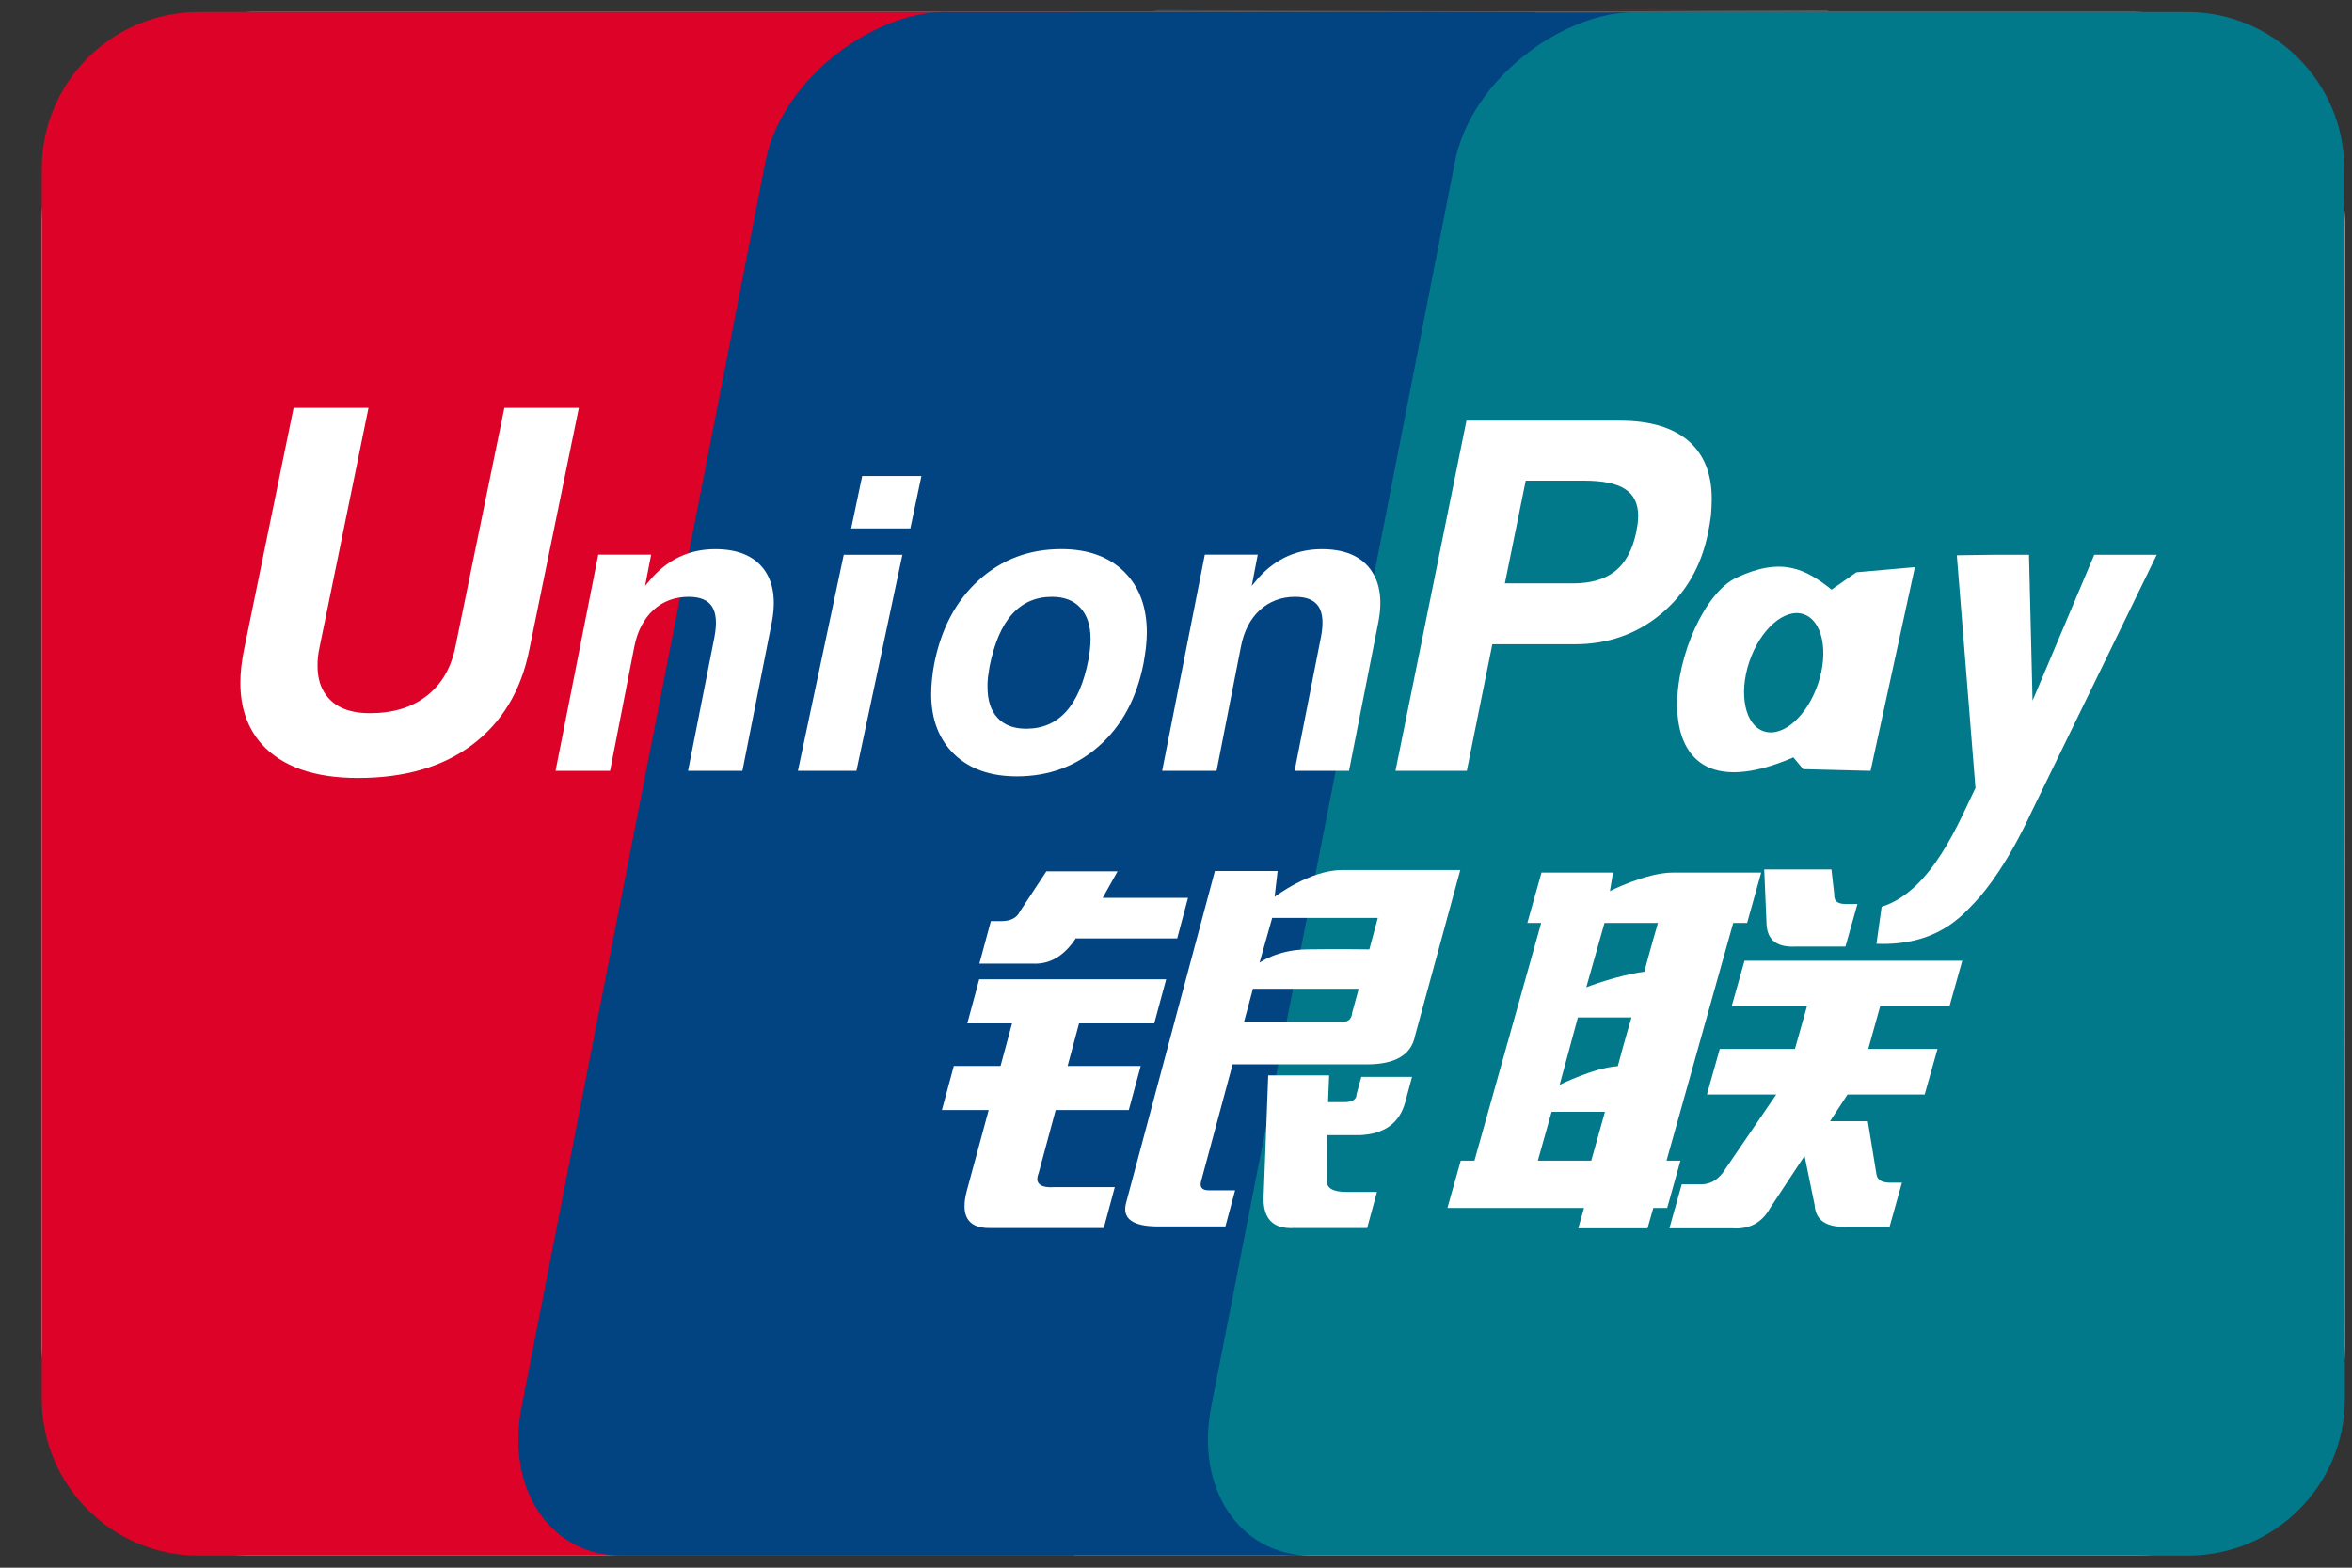<?xml version="1.0" encoding="UTF-8"?>
<svg width="45px" height="30px" viewBox="0 0 45 30" version="1.1" xmlns="http://www.w3.org/2000/svg" xmlns:xlink="http://www.w3.org/1999/xlink">
    <rect x="0" y="0" width="45" height="30" fill="#333333" stroke="none"/>
    <!-- Generator: Sketch 55.2 (78181) - https://sketchapp.com -->
    <title>Group 7</title>
    <desc>Created with Sketch.</desc>
    <g id="New" stroke="none" stroke-width="1" fill="none" fill-rule="evenodd">
        <g id="Desktop-/-Payment" transform="translate(-836, -366)">
            <g id="Group-7" transform="translate(836.8, 366)">
                <g id="Group-2">
                    <rect id="Rectangle" fill="#FFFFFF" x="0" y="0.231" width="44.064" height="29.538" rx="4"></rect>
                    <path d="M30.214,0.231 C28.821,0.281 27.116,1.535 26.806,3.083 L22.096,26.913 C21.786,28.475 22.63,29.746 23.988,29.769 L41.059,29.769 C42.719,29.769 44.064,28.423 44.063,26.774 L44.052,3.226 C44.052,1.572 42.699,0.231 41.049,0.231 L30.214,0.231 Z" id="path22" fill="#01798A"></path>
                    <path d="M0,3.226 C0,1.572 1.342,0.231 3,0.231 L19.753,0.231 L19.753,29.769 L3,29.769 C1.343,29.769 0,28.423 0,26.774 L0,3.226 Z" id="Rectangle-19" fill="#DD0228"></path>
                    <path d="M27.039,3.085 C27.346,1.538 29.034,0.283 30.389,0.236 L26.467,0.233 L17.222,0.231 C15.863,0.263 14.153,1.527 13.846,3.085 L9.181,26.913 C8.872,28.475 9.709,29.746 11.054,29.769 L24.249,29.769 C22.904,29.746 22.067,28.475 22.375,26.913 L27.039,3.085 Z" id="path20" fill="#024381"></path>
                    <path d="M34.187,0.204 L29.629,0.193 L34.161,0.216 C34.17,0.216 34.179,0.204 34.187,0.204" id="path14" fill="#E02F41"></path>
                    <path d="M29.629,0.226 L21.336,0.193 C21.315,0.193 21.294,0.204 21.272,0.214 L29.629,0.226" id="path18" fill="#2E4F7D"></path>
                </g>
                <g id="Group-4" transform="translate(3.799, 7.805)" fill="#FFFFFF">
                    <path d="M14.359,9.822 L14.555,9.822 C14.735,9.822 14.856,9.761 14.913,9.64 L15.421,8.869 L16.783,8.869 L16.499,9.376 L18.131,9.376 L17.924,10.153 L15.982,10.153 C15.758,10.494 15.482,10.654 15.151,10.635 L14.139,10.635 L14.359,9.822 L14.359,9.822 Z M14.136,10.935 L17.713,10.935 L17.485,11.779 L16.046,11.779 L15.827,12.594 L17.226,12.594 L16.998,13.437 L15.599,13.437 L15.274,14.641 C15.193,14.842 15.299,14.932 15.589,14.912 L16.73,14.912 L16.519,15.696 L14.329,15.696 C13.914,15.696 13.771,15.455 13.901,14.973 L14.317,13.437 L13.422,13.437 L13.65,12.594 L14.544,12.594 L14.764,11.779 L13.908,11.779 L14.136,10.935 L14.136,10.935 Z M19.845,8.863 L19.788,9.357 C19.788,9.357 20.463,8.844 21.076,8.844 L23.34,8.844 L22.474,12.019 C22.403,12.382 22.095,12.563 21.551,12.563 L18.984,12.563 L18.383,14.792 C18.348,14.912 18.397,14.973 18.527,14.973 L19.032,14.973 L18.846,15.665 L17.562,15.665 C17.07,15.665 16.865,15.515 16.946,15.213 L18.645,8.863 L19.845,8.863 L19.845,8.863 L19.845,8.863 Z M21.762,9.761 L19.741,9.761 L19.499,10.618 C19.499,10.618 19.836,10.372 20.399,10.363 C20.959,10.354 21.6,10.363 21.6,10.363 L21.762,9.761 L21.762,9.761 Z M21.03,11.748 C21.179,11.769 21.263,11.709 21.273,11.568 L21.397,11.116 L19.373,11.116 L19.203,11.748 L21.03,11.748 L21.03,11.748 Z M19.665,12.774 L20.831,12.774 L20.81,13.286 L21.12,13.286 C21.277,13.286 21.355,13.235 21.355,13.134 L21.447,12.803 L22.417,12.803 L22.287,13.286 C22.178,13.688 21.887,13.898 21.416,13.918 L20.794,13.918 L20.791,14.792 C20.78,14.932 20.905,15.004 21.162,15.004 L21.746,15.004 L21.558,15.696 L20.157,15.696 C19.764,15.715 19.571,15.525 19.576,15.123 L19.665,12.774 L19.665,12.774 Z" id="path24"></path>
                    <path d="M5.527,4.633 C5.369,5.419 5.002,6.022 4.433,6.45 C3.869,6.872 3.142,7.083 2.251,7.083 C1.413,7.083 0.799,6.867 0.407,6.434 C0.135,6.127 -5.79980508e-13,5.736 -5.79980508e-13,5.264 C-5.79980508e-13,5.069 0.023,4.859 0.069,4.633 L1.018,1.56835278e-07 L2.451,1.56835278e-07 L1.515,4.581 C1.486,4.708 1.475,4.826 1.476,4.932 C1.475,5.167 1.532,5.359 1.649,5.509 C1.818,5.732 2.094,5.843 2.477,5.843 C2.918,5.843 3.281,5.734 3.563,5.513 C3.845,5.295 4.029,4.985 4.112,4.581 L5.051,5.03597164e-13 L6.476,5.03597164e-13 L5.527,4.633" id="path28"></path>
                    <path d="M11.544,2.811 L12.666,2.811 L11.787,6.946 L10.667,6.946 L11.544,2.811 M11.897,1.304 L13.03,1.304 L12.818,2.308 L11.686,2.308 L11.897,1.304" id="path34"></path>
                    <path d="M13.66,6.631 C13.366,6.347 13.218,5.964 13.217,5.477 C13.217,5.394 13.222,5.299 13.232,5.196 C13.243,5.091 13.257,4.989 13.276,4.894 C13.409,4.223 13.693,3.689 14.129,3.296 C14.565,2.901 15.091,2.703 15.707,2.703 C16.211,2.703 16.611,2.846 16.904,3.131 C17.196,3.418 17.343,3.806 17.343,4.298 C17.343,4.383 17.337,4.48 17.326,4.585 C17.313,4.692 17.297,4.794 17.279,4.894 C17.149,5.556 16.866,6.083 16.43,6.469 C15.993,6.858 15.469,7.052 14.857,7.052 C14.351,7.052 13.952,6.912 13.66,6.631 M15.798,5.812 C15.996,5.595 16.138,5.266 16.224,4.827 C16.237,4.759 16.248,4.687 16.255,4.616 C16.263,4.546 16.266,4.48 16.266,4.421 C16.266,4.166 16.201,3.968 16.073,3.828 C15.945,3.686 15.763,3.616 15.528,3.616 C15.217,3.616 14.964,3.727 14.765,3.949 C14.565,4.17 14.424,4.505 14.334,4.951 C14.322,5.02 14.312,5.088 14.303,5.155 C14.296,5.224 14.293,5.288 14.295,5.346 C14.295,5.599 14.359,5.795 14.488,5.933 C14.616,6.072 14.797,6.14 15.035,6.14 C15.347,6.14 15.6,6.031 15.798,5.812" id="path36"></path>
                    <path d="M24.623,9.857 L24.894,8.893 L26.262,8.893 L26.203,9.247 C26.203,9.247 26.902,8.893 27.406,8.893 L29.097,8.893 L28.828,9.857 L28.562,9.857 L27.286,14.406 L27.552,14.406 L27.299,15.31 L27.033,15.31 L26.922,15.701 L25.597,15.701 L25.708,15.31 L23.094,15.31 L23.349,14.406 L23.611,14.406 L24.888,9.857 L24.623,9.857 L24.623,9.857 Z M26.099,9.857 L25.751,11.088 C25.751,11.088 26.347,10.857 26.861,10.791 C26.974,10.361 27.122,9.857 27.122,9.857 L26.099,9.857 L26.099,9.857 Z M25.59,11.665 L25.241,12.955 C25.241,12.955 25.901,12.626 26.354,12.598 C26.485,12.099 26.616,11.665 26.616,11.665 L25.59,11.665 L25.59,11.665 Z M25.846,14.406 L26.108,13.471 L25.087,13.471 L24.824,14.406 L25.846,14.406 L25.846,14.406 Z M29.155,8.833 L30.441,8.833 L30.496,9.314 C30.487,9.436 30.559,9.494 30.711,9.494 L30.939,9.494 L30.709,10.309 L29.763,10.309 C29.402,10.328 29.217,10.188 29.2,9.886 L29.155,8.833 L29.155,8.833 Z M28.778,10.58 L32.944,10.58 L32.699,11.454 L31.373,11.454 L31.146,12.267 L32.471,12.267 L32.225,13.14 L30.749,13.14 L30.415,13.651 L31.137,13.651 L31.304,14.676 C31.324,14.778 31.413,14.827 31.566,14.827 L31.79,14.827 L31.554,15.671 L30.76,15.671 C30.349,15.691 30.136,15.551 30.119,15.25 L29.927,14.314 L29.27,15.31 C29.115,15.591 28.876,15.722 28.554,15.701 L27.341,15.701 L27.577,14.858 L27.955,14.858 C28.111,14.858 28.24,14.788 28.356,14.647 L29.385,13.14 L28.059,13.14 L28.305,12.267 L29.743,12.267 L29.972,11.454 L28.532,11.454 L28.778,10.58 L28.778,10.58 Z" id="path26"></path>
                    <path d="M6.847,2.809 L7.859,2.809 L7.743,3.407 L7.888,3.236 C8.216,2.881 8.615,2.704 9.085,2.704 C9.511,2.704 9.818,2.83 10.011,3.082 C10.201,3.334 10.252,3.682 10.163,4.129 L9.605,6.947 L8.565,6.947 L9.069,4.393 C9.12,4.129 9.106,3.933 9.026,3.806 C8.947,3.679 8.796,3.616 8.578,3.616 C8.31,3.616 8.085,3.701 7.902,3.868 C7.718,4.037 7.596,4.272 7.537,4.571 L7.073,6.947 L6.03,6.947 L6.847,2.809" id="path30"></path>
                    <path d="M18.452,2.809 L19.465,2.809 L19.35,3.407 L19.494,3.236 C19.822,2.881 20.222,2.704 20.691,2.704 C21.116,2.704 21.424,2.83 21.615,3.082 C21.804,3.334 21.859,3.682 21.767,4.129 L21.211,6.947 L20.17,6.947 L20.673,4.393 C20.725,4.129 20.711,3.933 20.632,3.806 C20.549,3.679 20.401,3.616 20.184,3.616 C19.917,3.616 19.692,3.701 19.507,3.868 C19.322,4.037 19.2,4.272 19.143,4.571 L18.677,6.947 L17.636,6.947 L18.452,2.809" id="path32"></path>
                    <path d="M23.458,0.245 L26.399,0.245 C26.964,0.245 27.401,0.374 27.702,0.629 C28.001,0.887 28.151,1.257 28.151,1.74 L28.151,1.754 C28.151,1.846 28.145,1.949 28.136,2.062 C28.122,2.172 28.103,2.284 28.079,2.401 C27.949,3.039 27.649,3.552 27.184,3.941 C26.718,4.329 26.166,4.524 25.53,4.524 L23.953,4.524 L23.465,6.947 L22.1,6.947 L23.458,0.245 M24.193,3.359 L25.501,3.359 C25.842,3.359 26.112,3.278 26.309,3.12 C26.505,2.959 26.635,2.715 26.706,2.382 C26.718,2.321 26.725,2.266 26.734,2.215 C26.738,2.167 26.744,2.118 26.744,2.072 C26.744,1.834 26.661,1.662 26.494,1.555 C26.327,1.445 26.065,1.393 25.702,1.393 L24.592,1.393 L24.193,3.359" id="path38"></path>
                    <path d="M34.262,7.747 C33.83,8.677 33.419,9.219 33.177,9.471 C32.935,9.72 32.456,10.3 31.303,10.256 L31.402,9.547 C32.373,9.244 32.898,7.878 33.197,7.274 L32.84,2.821 L33.591,2.811 L34.221,2.811 L34.289,5.604 L35.47,2.811 L36.665,2.811 L34.262,7.747" id="path40"></path>
                    <path d="M30.919,3.147 L30.444,3.478 C29.947,3.085 29.494,2.841 28.62,3.252 C27.429,3.812 26.433,8.103 29.713,6.689 L29.9,6.914 L31.19,6.947 L32.038,3.048 L30.919,3.147 M30.185,5.279 C29.978,5.898 29.515,6.308 29.152,6.191 C28.79,6.077 28.66,5.48 28.87,4.859 C29.077,4.239 29.543,3.831 29.903,3.947 C30.265,4.061 30.396,4.658 30.185,5.279" id="path42"></path>
                </g>
            </g>
        </g>
    </g>
</svg>